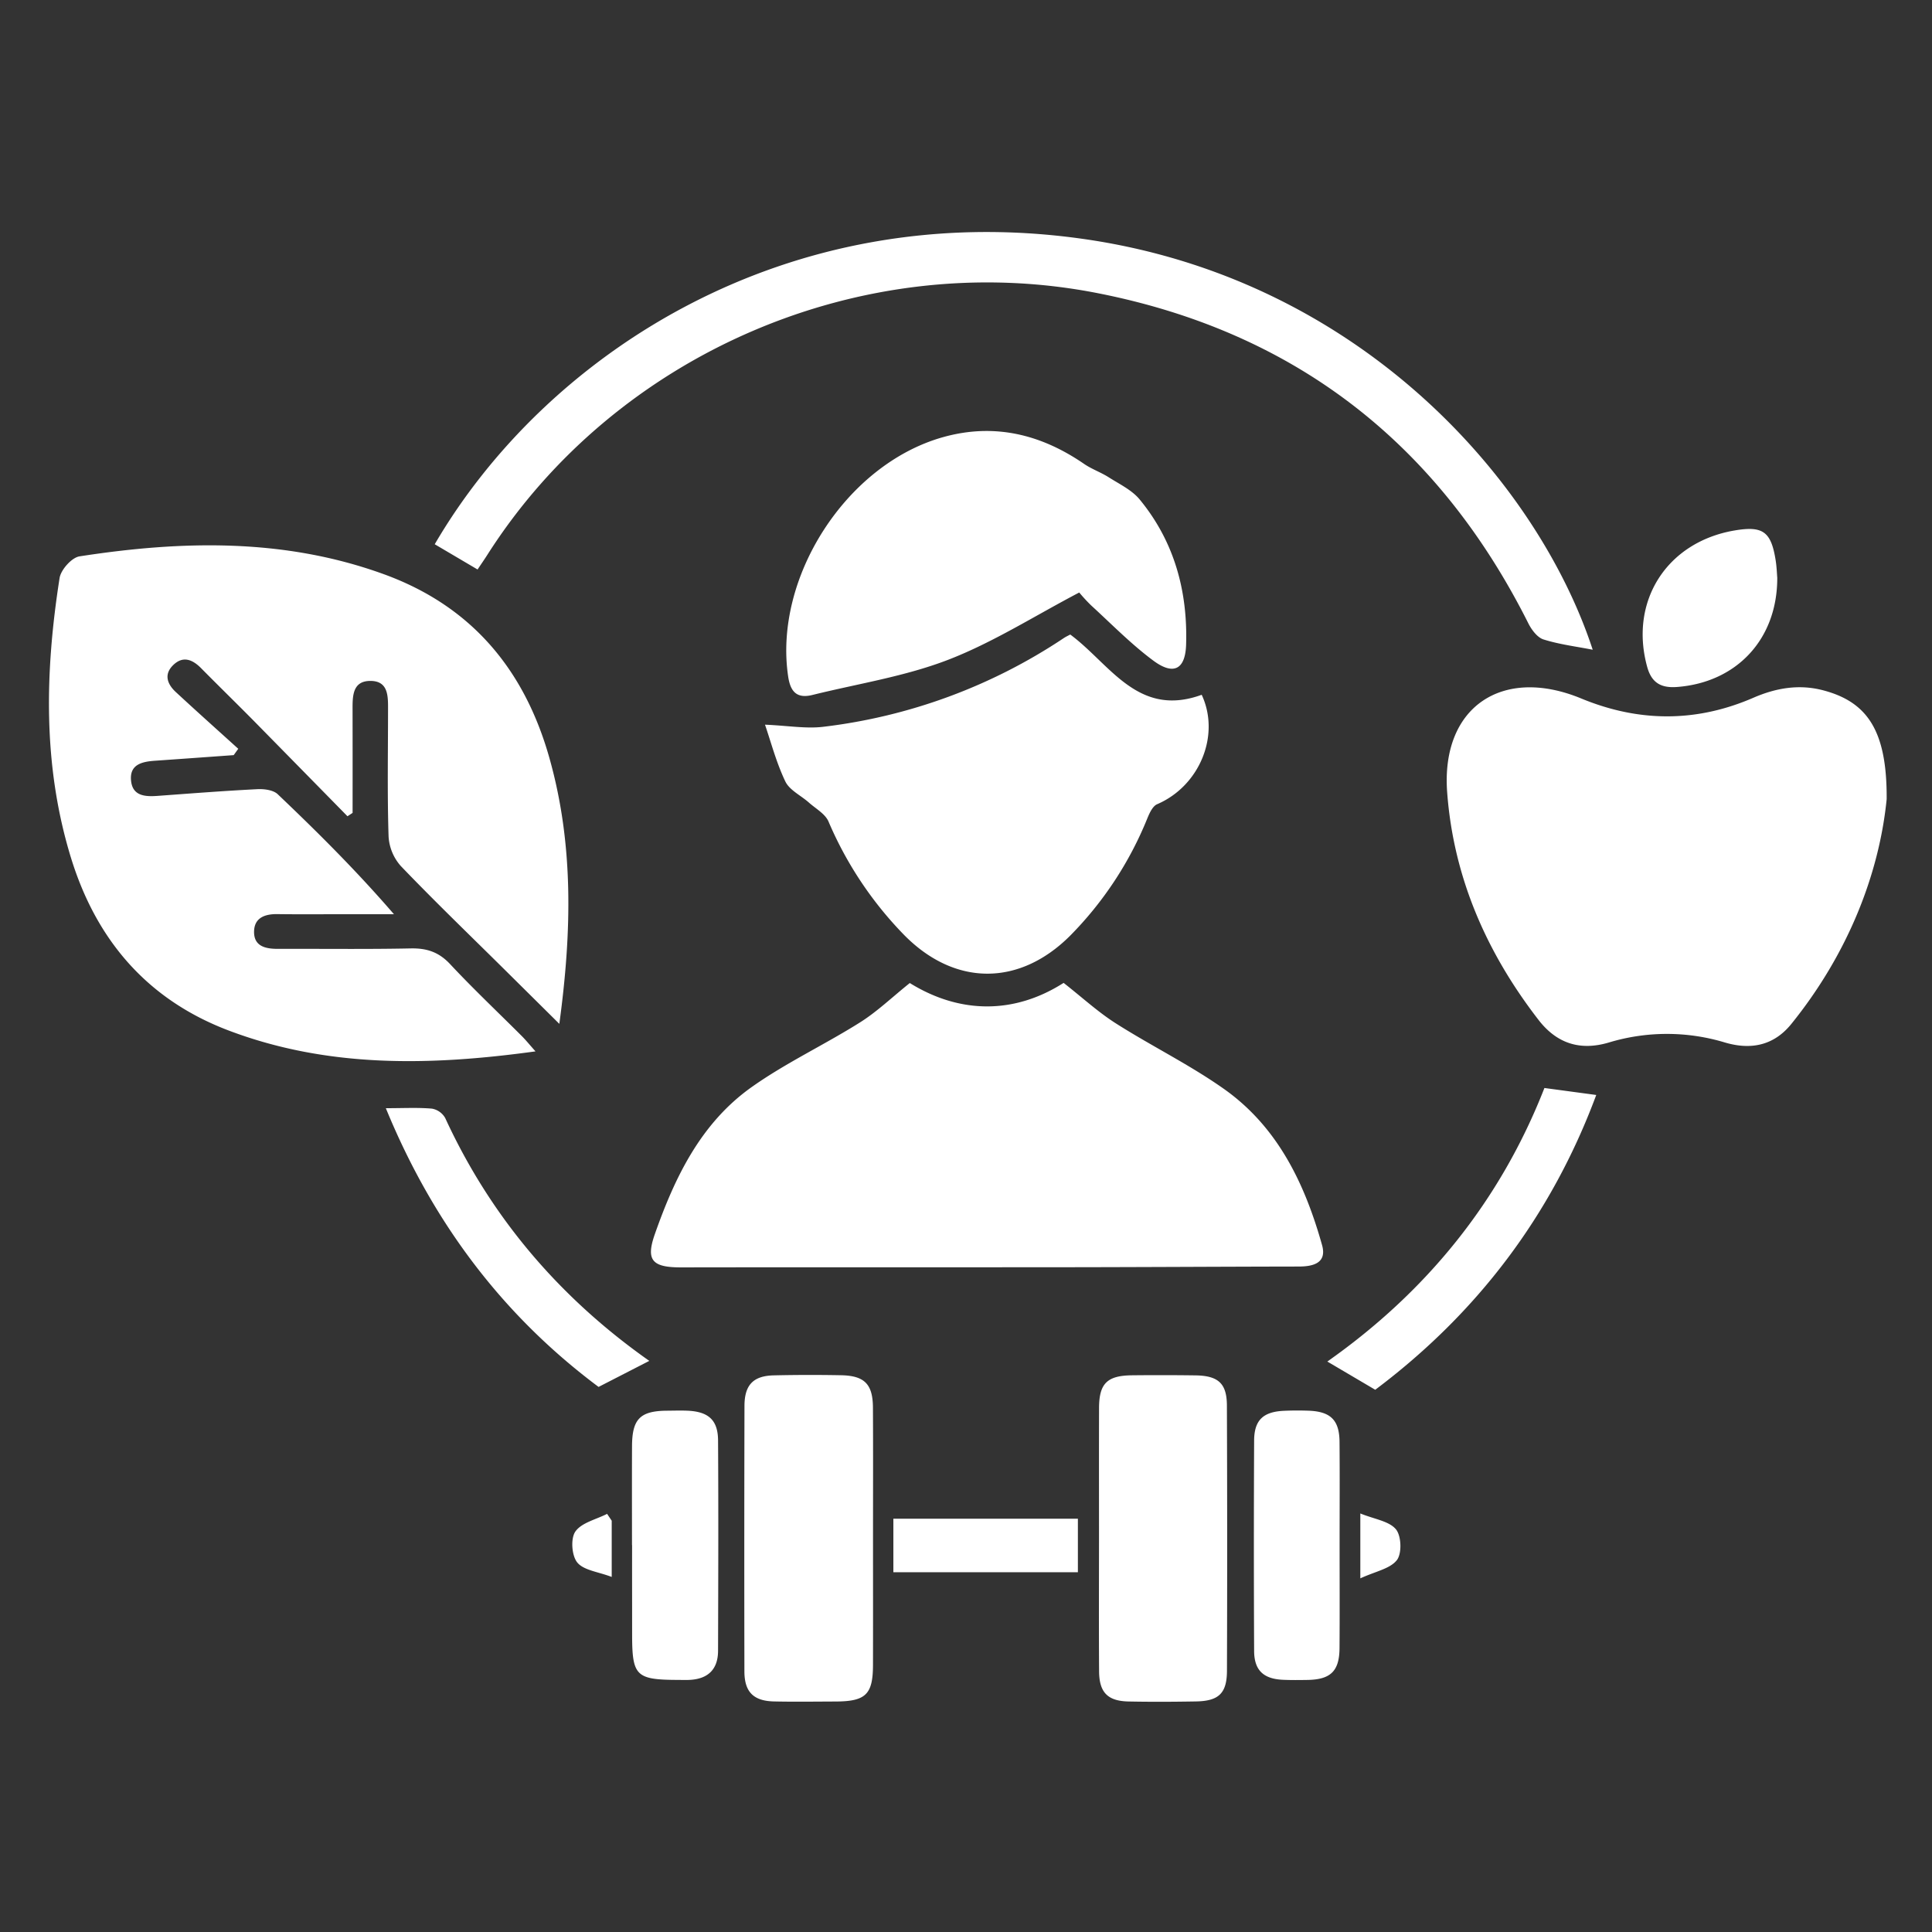 <svg xmlns="http://www.w3.org/2000/svg" width="512" height="512" viewBox="0 0 512 512">
  <rect x="0" y="0" width="512" height="512" fill="#333333" stroke="none"/>
  <defs>
    <style>
      .cls-1 {
        fill: #fff;
        fill-rule: evenodd;
      }
    </style>
  </defs>
  <path class="cls-1" d="M141.913,278.626c-28.079,3.866-55.044,4.388-81.218-5.493-21.757-8.213-35.28-24.167-41.95-46.018-7.434-24.357-6.836-49.126-2.956-73.926,0.345-2.2,3.208-5.426,5.282-5.747,27.159-4.2,54.2-4.856,80.573,4.7,23.381,8.469,37.372,25.389,43.956,48.738,6.438,22.828,5.956,45.965,2.629,70.452-5.307-5.26-9.928-9.84-14.551-14.42-9.189-9.1-18.514-18.074-27.459-27.406a12.9,12.9,0,0,1-3.242-7.859c-0.356-11.09-.144-22.2-0.143-33.3,0-3.648.246-8-4.858-7.893-4.634.095-4.549,4.2-4.542,7.708q0.025,13.63.006,27.263l-1.356.889Q79.746,203.741,67.4,191.178c-4.668-4.729-9.431-9.366-14.1-14.095-2.339-2.369-4.886-3.359-7.491-.739-2.433,2.446-1.436,5,.768,7.044,5.468,5.072,11.035,10.04,16.563,15.048q-0.6.843-1.206,1.682c-6.931.5-13.862,1-20.794,1.482-3.491.24-6.885,0.963-6.4,5.372,0.444,4.01,3.75,4.187,7.03,3.947,8.808-.644,17.615-1.334,26.434-1.778,1.8-.092,4.219.217,5.394,1.336,10.525,10.016,20.837,20.255,30.8,31.8H90.833c-5.77,0-11.54.056-17.308-.027-3.278-.047-6.054.933-6.189,4.458-0.155,4.038,2.945,4.764,6.347,4.751,11.719-.042,23.442.123,35.156-0.118,4.266-.089,7.46.968,10.444,4.162,6.124,6.557,12.667,12.728,19.015,19.081C139.376,275.664,140.339,276.858,141.913,278.626Zm99.192-18.111c13.242,8.21,27.672,8.317,40.765-.039,4.971,3.9,9.123,7.729,13.82,10.716,9.4,5.978,19.506,10.928,28.587,17.327,14.323,10.09,21.5,25.134,26.082,41.439,1.318,4.689-2.211,5.681-6.155,5.687-20.538.033-41.075,0.162-61.613,0.183-34.025.035-68.049-.016-102.073,0.043-7.675.012-9.426-1.854-6.973-8.831,5.293-15.058,12.185-29.39,25.617-38.926,9.05-6.426,19.27-11.2,28.7-17.133C232.439,268.107,236.4,264.279,241.105,260.515Zm258.881-48.721c-2,19.941-10.307,41.063-25.276,59.577-4.7,5.811-10.828,6.88-17.515,4.923a53.133,53.133,0,0,0-30.84-.017c-7.43,2.208-13.684.407-18.624-5.982-13.832-17.885-22.57-37.888-24.221-60.39-1.65-22.477,14.551-33.463,35.54-24.795,15.248,6.3,30.467,6.378,45.622-.2,5.968-2.591,12.07-3.639,18.411-1.988C494.968,186.016,500.1,193.762,499.986,211.794ZM202.731,192.046c6.158,0.265,10.916,1.119,15.5.555a145.755,145.755,0,0,0,63.658-23.485c0.574-.383,1.214-0.672,1.74-0.959,10.563,7.812,17.9,22.143,34.833,15.968,4.983,10.673-.5,24.144-11.806,29-1.177.506-2,2.3-2.564,3.661a94.708,94.708,0,0,1-20.529,31.219c-13.469,13.422-30.488,13.355-43.844-.109a97.969,97.969,0,0,1-20.164-30.2c-0.892-2.037-3.386-3.4-5.2-5.015-2.106-1.875-5.133-3.277-6.242-5.6C205.721,202.07,204.3,196.6,202.731,192.046ZM115.208,144.23c29.417-50.4,93.1-91.976,171.539-80.957C360.253,73.6,407.461,127.545,422.084,172.185c-4.376-.858-8.827-1.4-13.03-2.721-1.651-.518-3.174-2.567-4.031-4.278C381.2,117.731,343.411,88.035,290.937,77.7,228.518,65.4,163.15,93.683,129.16,147.022c-0.764,1.2-1.576,2.369-2.6,3.9Zm170.8,12.79c-11.871,6.217-22.853,13.25-34.784,17.85-11.457,4.415-23.894,6.323-35.909,9.3-4.086,1.013-5.825-.791-6.433-4.819-3.95-26.175,15.339-56.278,41.006-63.492,13.574-3.816,25.957-.784,37.39,7.07,2.031,1.4,4.45,2.226,6.535,3.554,2.843,1.81,6.13,3.367,8.2,5.871,9.178,11.133,12.751,24.282,12.317,38.46-0.2,6.6-3.322,8.228-8.657,4.282-5.874-4.348-11.037-9.65-16.45-14.6A43.231,43.231,0,0,1,286.009,157.02ZM231.358,407.934c0,11.1.021,22.2-.007,33.3-0.02,7.835-1.924,9.661-9.991,9.685-5.408.017-10.819,0.1-16.225-.019-5.452-.117-7.851-2.514-7.861-7.966q-0.067-35.182.018-70.365c0.014-5.56,2.344-7.958,7.766-8.083q8.917-.2,17.843-0.032c6.217,0.127,8.4,2.357,8.436,8.565C231.405,384.658,231.358,396.3,231.358,407.934Zm59.89-.421c0-11.454-.024-22.907.011-34.361,0.02-6.518,2.128-8.614,8.746-8.684q8.38-.089,16.76.021c6.067,0.081,8.355,2.1,8.377,7.977q0.138,35.166.015,70.333c-0.02,5.971-2.206,8-8.238,8.1-5.946.1-11.9,0.133-17.839,0.012-5.521-.113-7.769-2.388-7.808-7.966C291.187,431.135,291.246,419.325,291.248,407.513Zm-123.764,1.969c0-8.758-.032-17.515.01-26.273,0.035-7.188,2.179-9.31,9.284-9.36,1.8-.013,3.6-0.074,5.4,0,5.548,0.241,8.083,2.454,8.115,7.868,0.115,18.588.053,37.176,0,55.765-0.016,4.99-2.741,7.519-7.717,7.713-0.9.035-1.8,0.007-2.7,0-11.377-.027-12.355-0.989-12.357-12.129q0-5.9-.009-11.8t0-11.795h-0.021Zm187.523-.05c0,9.116.047,18.231-.02,27.346-0.044,6.093-2.361,8.326-8.5,8.421-2.158.034-4.321,0.059-6.478-.037-5.172-.23-7.628-2.508-7.652-7.636q-0.132-27.88,0-55.764c0.024-5.432,2.407-7.648,7.971-7.888,2.156-.094,4.322-0.1,6.478-0.023,5.815,0.218,8.134,2.489,8.183,8.236C355.067,391.2,355.01,400.318,355.007,409.432Zm9.45-41.128-12.7-7.483c26.152-18.4,45.755-42.378,57.531-72.493l13.735,1.851C411.139,322.139,391.424,348.05,364.457,368.3Zm-262.2-74.621c4.72,0,8.5-.211,12.222.118a5.065,5.065,0,0,1,3.5,2.478c12.123,26.317,30.293,47.611,54.09,64.369l-13.438,6.9C133.593,348.864,114.856,324.419,102.252,293.683ZM470.993,153.109c0.041,16.317-10.79,27.745-26.548,28.947-4.282.328-6.765-1.126-7.924-5.325-4.8-17.409,5.2-33.1,23.164-36.152,7.492-1.271,9.678.29,10.88,7.89C470.844,150.228,470.9,152.021,470.993,153.109ZM285.652,416.655h-48.9V402.473h48.9v14.182ZM162.11,403.006v14.9c-3.6-1.377-7.411-1.744-9.118-3.82-1.495-1.818-1.815-6.383-.5-8.233,1.663-2.348,5.5-3.179,8.394-4.664ZM360.5,418.282v-17.2c3.744,1.526,7.6,2.013,9.423,4.184,1.463,1.744,1.627,6.431.257,8.184C368.389,415.744,364.517,416.427,360.5,418.282Z"/>
</svg>
